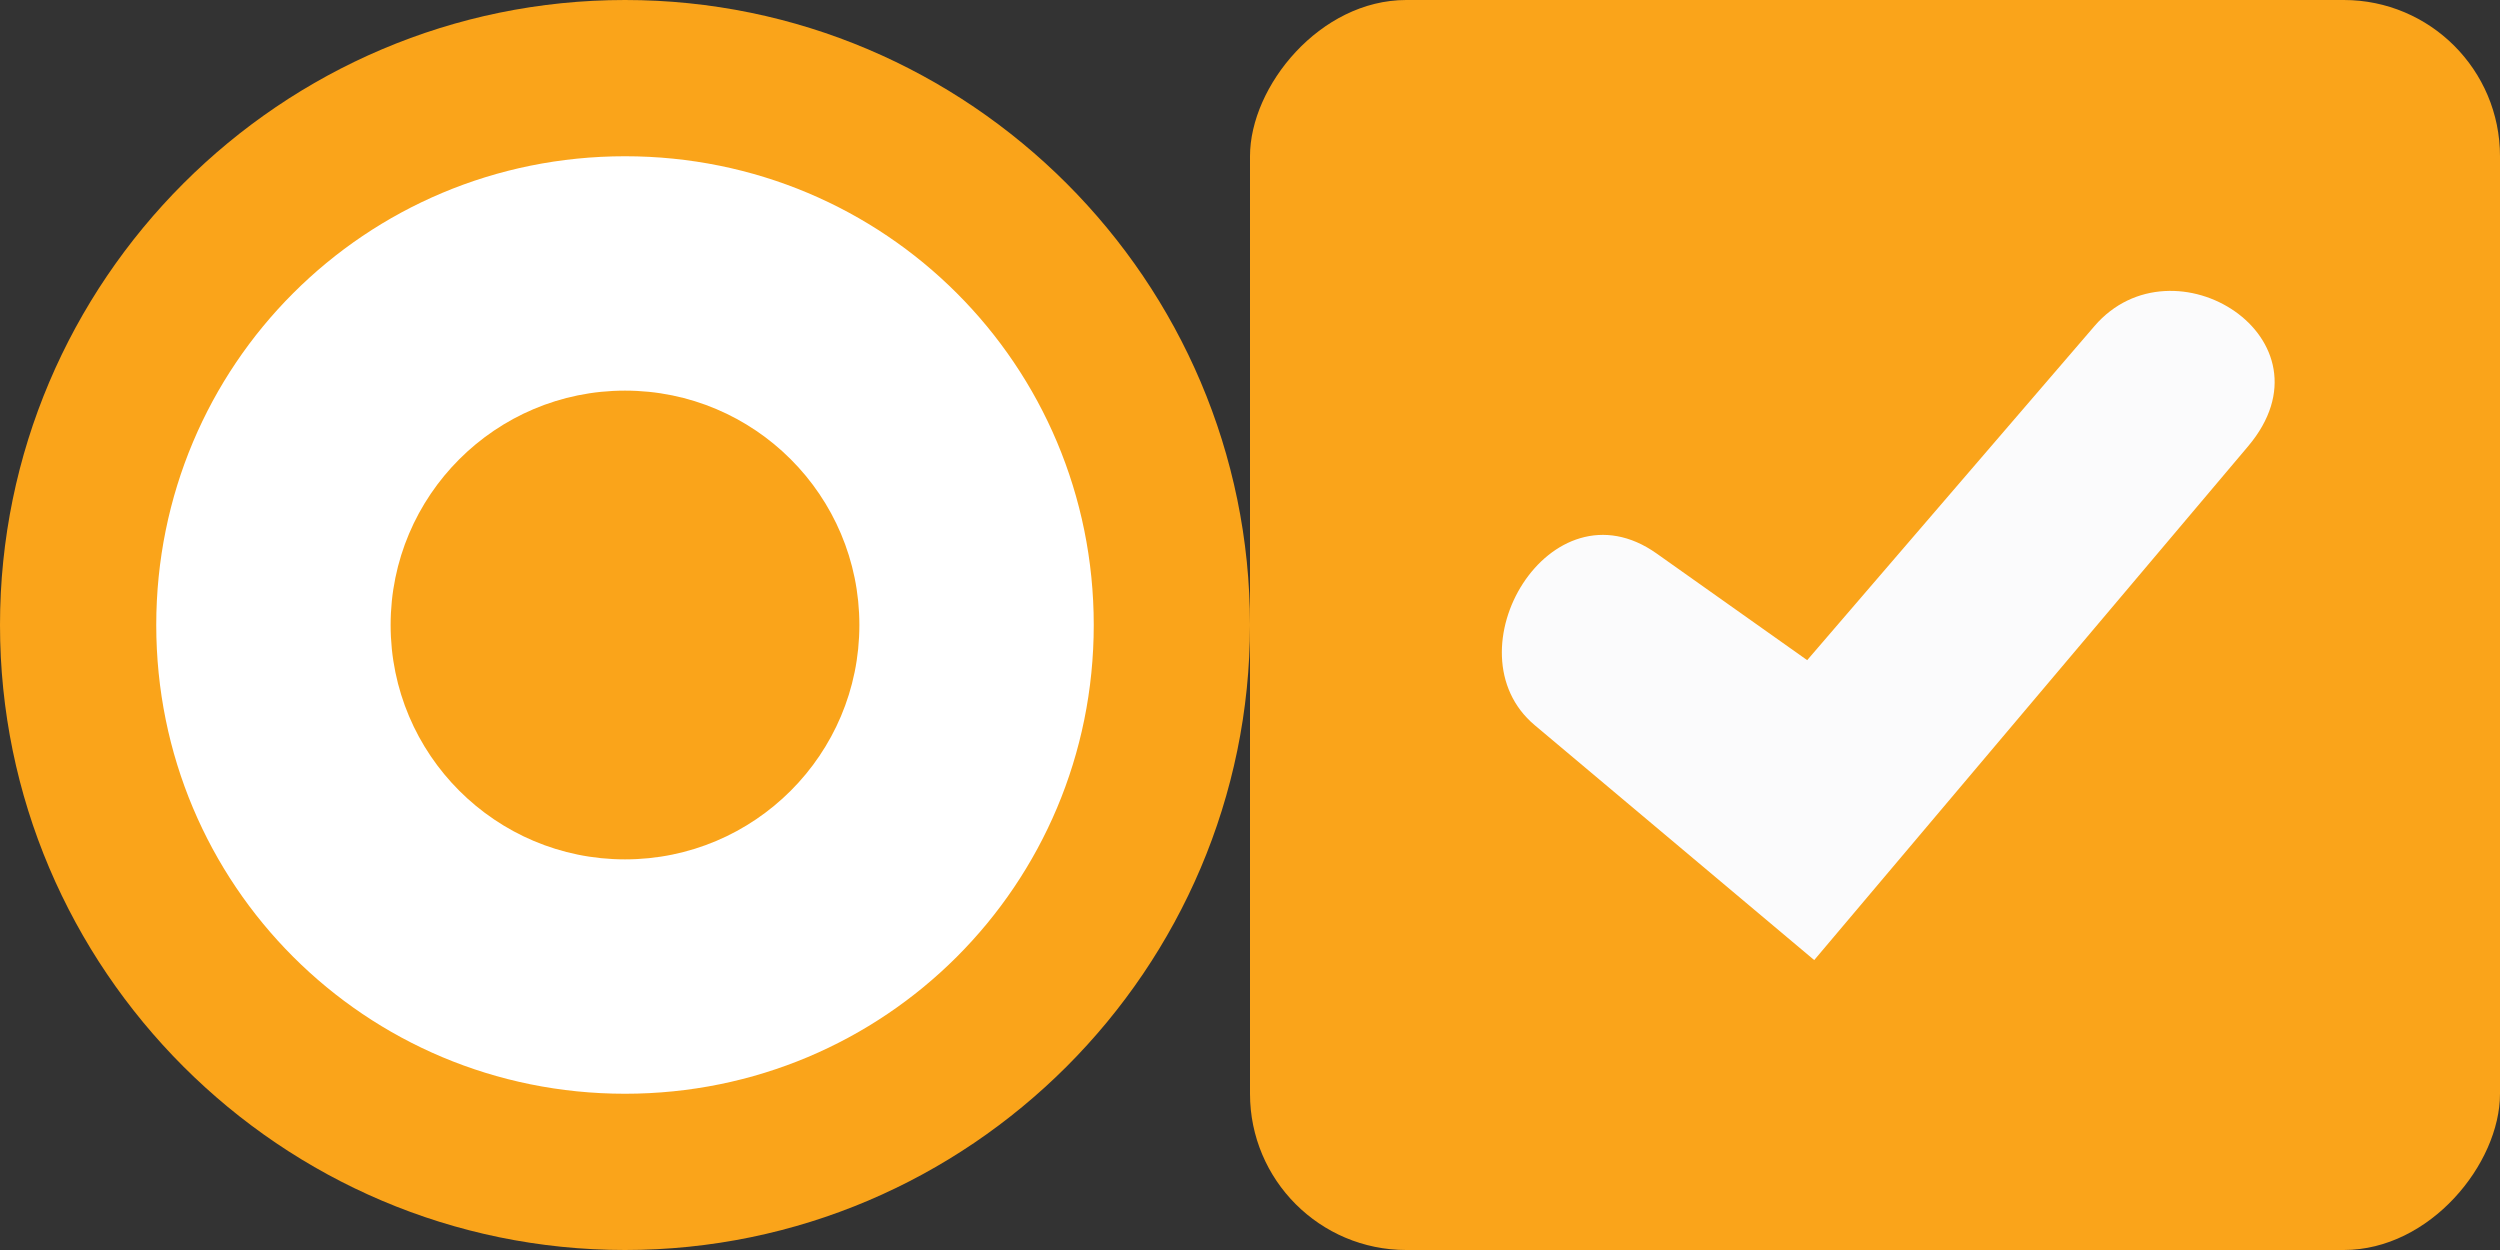 <svg xmlns="http://www.w3.org/2000/svg" id="svg2" width="32" height="16" version="1">
 <rect width="100%" height="100%" fill="#333333" stroke="none"/>
 <g id="radiobutton" style="color:#000000;stroke:none" transform="translate(-97.5,-200)">
  <g id="g197" style="line-height:normal;font-family:sans-serif;text-indent:0;text-align:start;text-decoration:none;text-decoration-line:none;text-decoration-style:solid;text-decoration-color:#000000;text-transform:none;white-space:normal;isolation:auto;mix-blend-mode:normal;color-interpolation:sRGB;solid-color:#000000;solid-opacity:1;stroke-width:2;color-rendering:auto;image-rendering:auto;shape-rendering:auto;text-rendering:auto">
   <path id="path1800" style="color-interpolation-filters:linearRGB;fill:#faa41a" d="m 105.5,200 c -4.406,0 -8,3.594 -8,8 5e-6,4.406 3.594,8 8,8 4.406,0 8,-3.594 8,-8 0,-4.406 -3.594,-8 -8,-8 z"/>
   <path id="use3869" style="color-interpolation-filters:linearRGB;fill:#ffffff" d="m 105.5,202 c 3.326,0 6,2.674 6,6 0,3.326 -2.674,6 -6,6 -3.326,0 -6,-2.674 -6,-6 3e-6,-3.326 2.674,-6 6,-6 z"/>
  </g>
  <circle id="path6309-3" style="fill:#faa41a;stroke-width:1.529" cx="105.5" cy="208" r="3"/>
 </g>
 <g id="checkbox" transform="translate(-256.5,-200)">
  <rect id="use3879" style="color:#000000;fill:#faa41a;stroke:none" width="16" height="16" x="272.5" y="-216" rx="2" ry="2" transform="scale(1,-1)"/>
  <path id="path5083" style="color:#000000;line-height:normal;font-family:sans-serif;text-indent:0;text-align:start;text-decoration:none;text-decoration-line:none;text-decoration-style:solid;text-decoration-color:#000000;text-transform:none;white-space:normal;isolation:auto;mix-blend-mode:normal;color-interpolation:sRGB;color-interpolation-filters:linearRGB;solid-color:#000000;solid-opacity:1;fill:#fbfbfc;fill-rule:evenodd;stroke:none;stroke-width:3;stroke-linecap:round;color-rendering:auto;image-rendering:auto;shape-rendering:auto;text-rendering:auto" d="m 283.31,204.173 -3.678,4.277 -1.927,-1.365 c -1.365,-0.967 -2.678,1.258 -1.561,2.197 l 3.578,3.007 5.554,-6.577 c 1.164,-1.379 -0.958,-2.711 -1.967,-1.538 z"/>
 </g>
</svg>
